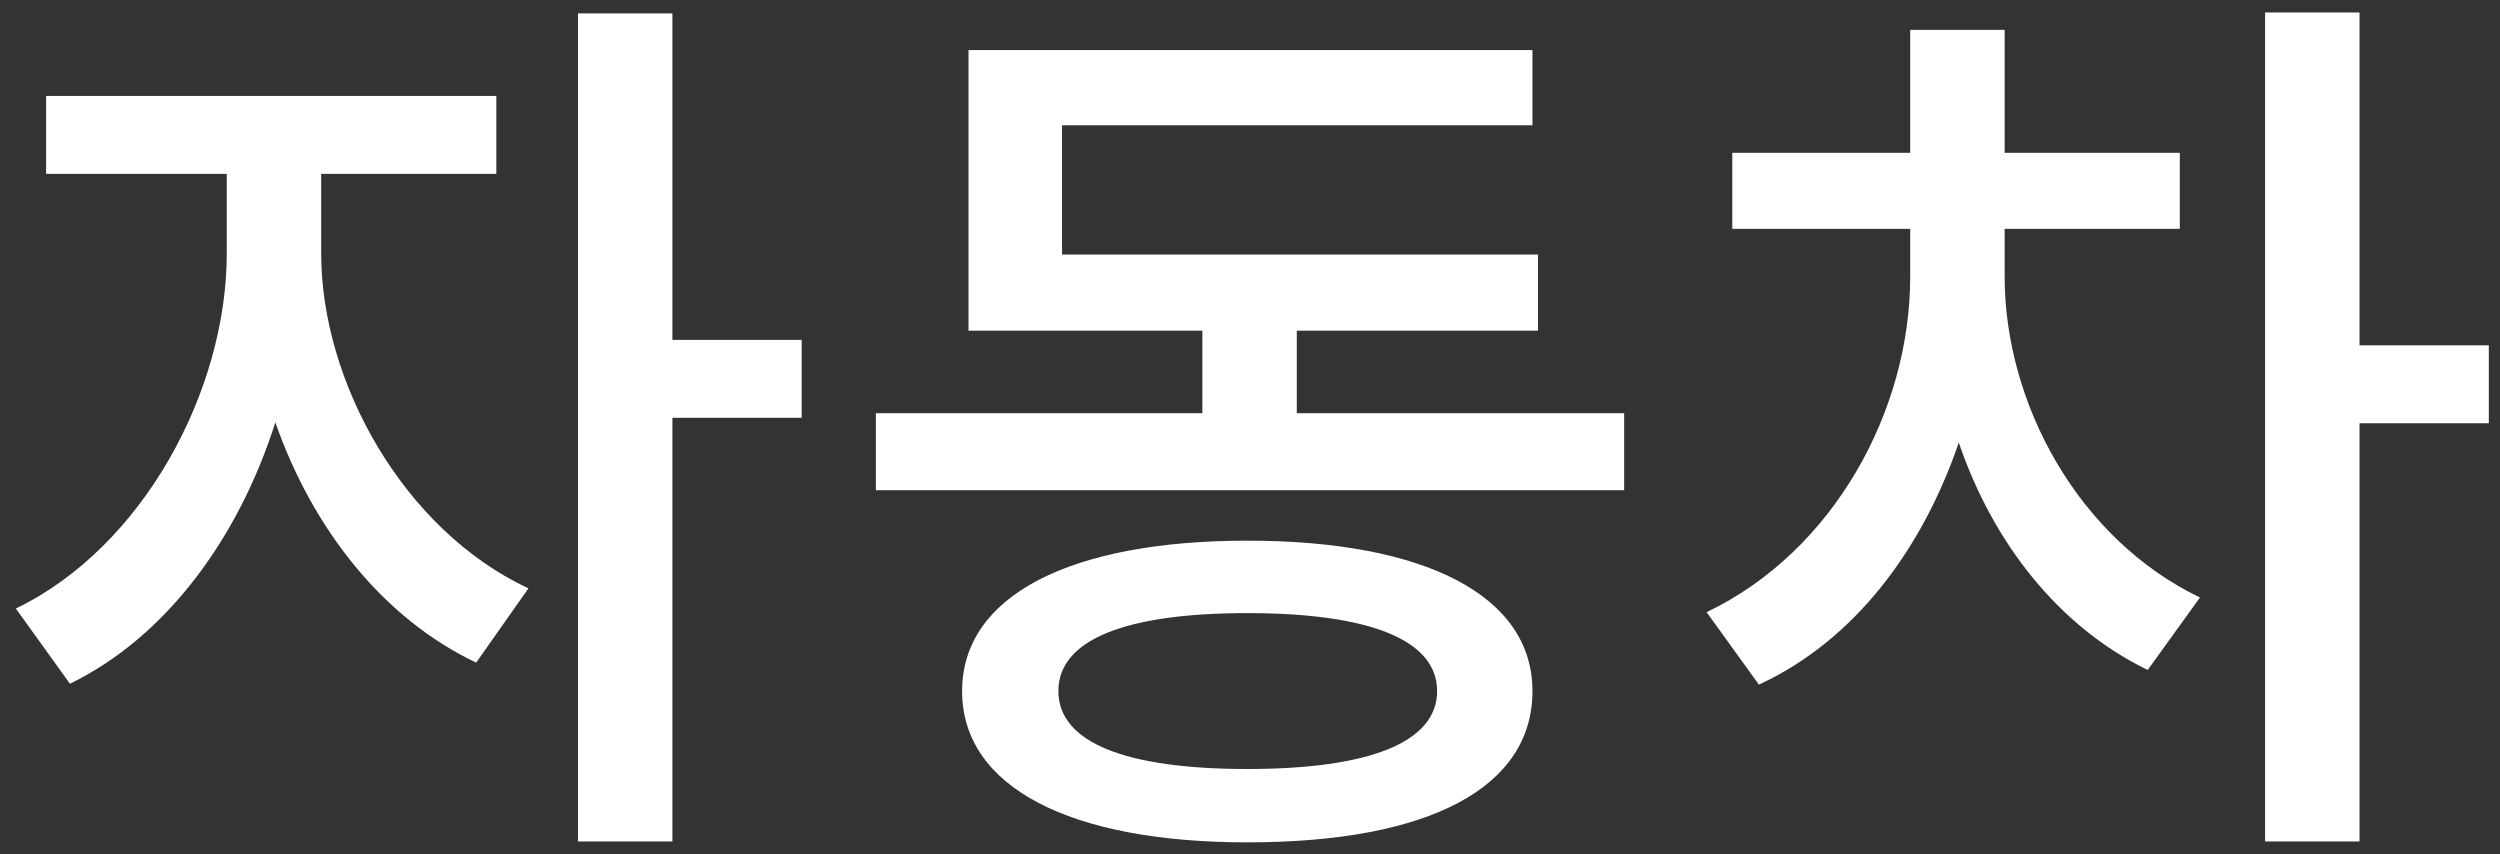 <svg width="120" height="41" viewBox="0 0 120 41" fill="none" xmlns="http://www.w3.org/2000/svg">
<rect x="0" y="0" width="120" height="41" fill="#333333" stroke="none"/>
<path d="M38.481 20.054H32.275V40.389H27.742V0.643H32.275V16.313H38.481V20.054ZM15.417 12.175C15.417 18.293 19.335 25.424 25.365 28.241L22.856 31.806C18.41 29.693 15.021 25.424 13.216 20.274C11.456 25.82 7.979 30.574 3.357 32.819L0.76 29.209C6.878 26.26 10.884 18.733 10.884 12.175V8.346H2.213V4.604H23.824V8.346H15.417V12.175ZM77.96 19.834V23.531H42.043V19.834H57.713V15.873H46.489V2.404H73.558V6.013H50.978V12.219H73.823V15.873H62.246V19.834H77.96ZM59.87 25.952C68.409 25.952 73.558 28.593 73.558 33.171C73.558 37.792 68.629 40.433 59.87 40.433C51.375 40.433 46.181 37.792 46.181 33.171C46.181 28.593 51.375 25.952 59.87 25.952ZM59.87 36.912C65.724 36.912 68.981 35.636 68.981 33.171C68.981 30.706 65.724 29.429 59.87 29.429C54.016 29.429 50.802 30.706 50.802 33.171C50.802 35.636 54.016 36.912 59.87 36.912ZM119.463 20.318H113.257V40.389H108.724V0.599H113.257V16.577H119.463V20.318ZM96.223 13.276C96.223 19.35 99.744 25.864 105.599 28.681L103.09 32.158C98.82 30.09 95.651 26.04 94.022 21.242C92.262 26.392 89.005 30.75 84.427 32.862L81.918 29.385C87.992 26.48 91.69 19.746 91.69 13.276V10.987H83.15V7.333H91.69V1.435H96.223V7.333H104.63V10.987H96.223V13.276Z" fill="white"/>
</svg>
